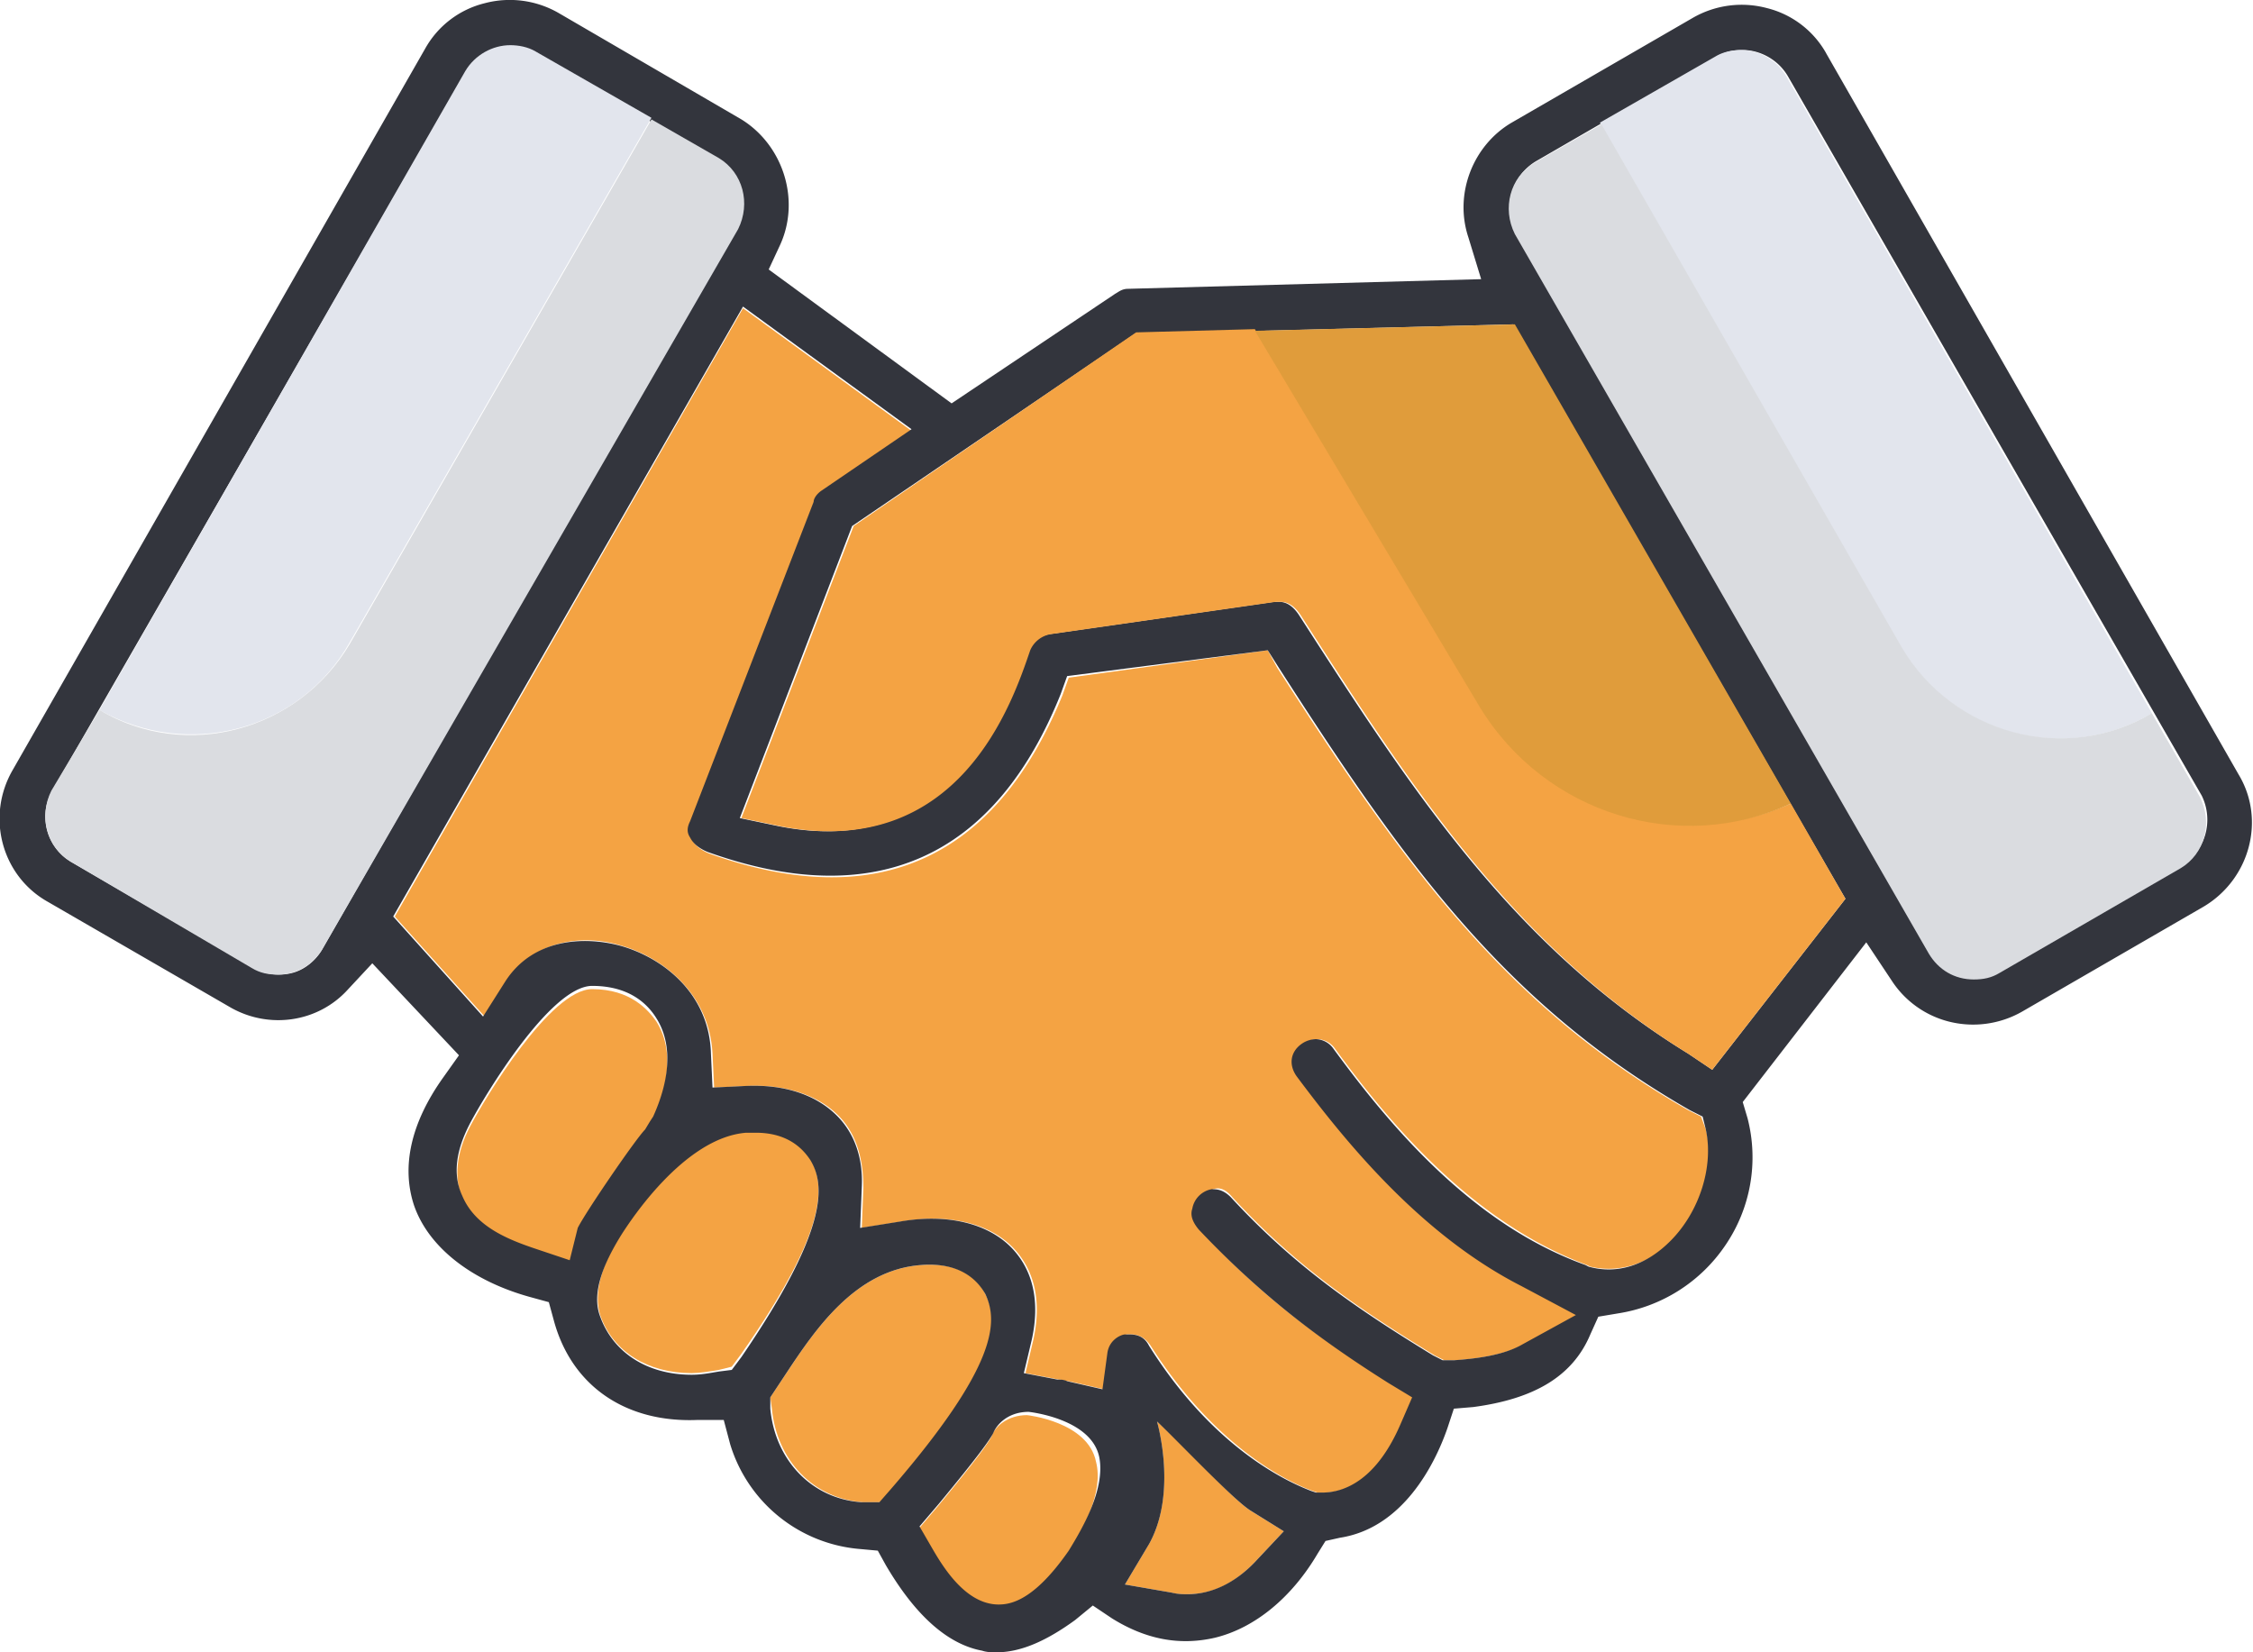 <svg width="60" height="44" fill="none" xmlns="http://www.w3.org/2000/svg"><g clip-path="url(#clip0)"><path d="M27.351 37.684c-.512 0-.854.3-.94.558-.085.172-.385.602-1.453 1.89l-.513.602.3.516c.299.516.982 1.719 2.008 1.547.513-.086 1.111-.559 1.667-1.418.384-.559.983-1.633.769-2.45-.214-1.074-1.838-1.245-1.838-1.245zM26.24 34.46c-.17-.343-.598-.859-1.71-.773-1.751.13-2.82 1.719-3.589 2.88l-.427.644.042.3c.129 1.375 1.111 2.407 2.436 2.493h.47l.3-.344c2.82-3.309 2.863-4.469 2.478-5.2zm4.572 3.395s.555 1.891-.214 3.266l-.641 1.074 1.24.215c.128.043.256.043.427.043.683 0 1.282-.3 1.837-.902l.727-.774-.898-.558c-.47-.301-2.05-2.02-2.478-2.364zM17.308 29.95l.085-.13c.214-.472.684-1.675.086-2.62-.214-.302-.684-.86-1.71-.86-1.111 0-2.863 2.922-3.248 3.652-.384.73-.427 1.375-.213 1.934.341.816 1.196 1.16 1.965 1.418l.898.3.213-.859c.214-.472 1.539-2.363 1.795-2.62l.129-.216zm4.273.902c-.17-.301-.555-.73-1.453-.73h-.256c-1.667.171-3.12 2.405-3.291 2.663-.598.946-.77 1.676-.598 2.235.342.988 1.282 1.546 2.436 1.546.213 0 .47-.043.726-.086l.342-.085.256-.344c2.35-3.352 2.223-4.512 1.838-5.2z" fill="#F4A343"/><path d="M45.3 29.734l-.342-.172c-4.914-2.793-7.65-6.66-10.94-11.773l-.257-.473-5.299.73-.17.474c-1.795 4.382-4.958 5.8-9.402 4.21-.214-.085-.385-.214-.47-.386a.731.731 0 010-.43l3.247-8.508c.043-.086.086-.215.214-.3l2.393-1.633-4.487-3.266-9.273 16.2 2.393 2.663.598-.945c.727-1.117 2.051-1.246 3.034-.945 1.069.3 2.35 1.246 2.436 2.879l.043.902.897-.043c.94-.043 1.795.215 2.35.73.514.473.727 1.16.727 1.977l-.042 1.074 1.068-.172c1.24-.215 2.35.043 2.991.73.556.602.727 1.419.513 2.407l-.213.902.897.172c.085 0 .17.043.256.043l.94.215.129-.945c.043-.387.384-.473.47-.516h.128c.128 0 .342.043.513.3 1.752 2.75 3.718 3.653 4.316 3.868l.128.043h.171c.599 0 1.453-.344 2.094-1.848l.3-.687-.642-.387c-1.837-1.16-3.418-2.277-5.042-4.082-.214-.215-.214-.43-.171-.558.085-.215.299-.43.513-.516.128-.043.299-.043.512.215 1.624 1.762 3.206 2.879 5.385 4.21l.256.13h.3c.555-.043 1.282-.13 1.837-.43l1.41-.773-1.453-.774c-2.692-1.375-4.7-3.867-5.982-5.586-.214-.3-.171-.601.128-.86a.686.686 0 01.384-.128.59.59 0 01.47.258c1.539 2.105 3.718 4.64 6.71 5.758l.085.042c.727.172 1.539-.042 2.18-.687.769-.773 1.154-1.977.897-2.965l-.128-.344z" fill="#F4A343"/><path d="M48.633 1.418a2.5 2.5 0 00-1.58-1.203 2.606 2.606 0 00-1.967.258l-4.829 2.793c-1.025.601-1.538 1.89-1.154 3.05l.342 1.118-9.401.257c-.171 0-.257.086-.342.13l-4.36 2.921-4.871-3.566.3-.645c.555-1.203.085-2.664-1.026-3.351L14.873.344a2.606 2.606 0 00-1.966-.258 2.5 2.5 0 00-1.581 1.203L.343 20.496c-.727 1.246-.3 2.836.94 3.524l4.83 2.793c1.025.601 2.35.43 3.161-.473l.641-.688 2.308 2.45-.427.601c-.855 1.203-1.111 2.363-.77 3.395.385 1.117 1.54 2.02 3.12 2.449l.47.129.129.472c.47 1.762 1.923 2.75 3.846 2.664h.683l.171.645a3.95 3.95 0 003.462 2.793l.47.043.214.387c.555.945 1.41 2.062 2.564 2.277.128.043.256.043.384.043.641 0 1.325-.3 2.094-.86l.47-.386.513.344c.898.558 1.795.73 2.735.515 1.069-.258 2.052-1.074 2.735-2.234l.214-.344.385-.086c1.666-.258 2.521-1.933 2.863-2.922l.17-.515.514-.043c1.624-.215 2.65-.817 3.12-1.934l.213-.472.513-.086a4.233 4.233 0 002.863-1.805 4.156 4.156 0 00.598-3.395l-.128-.43 3.29-4.253.685 1.031a2.57 2.57 0 001.495 1.074 2.632 2.632 0 001.966-.258l4.83-2.793c1.239-.73 1.666-2.32.94-3.523L48.632 1.418zM8.591 25.266c-.171.3-.47.558-.812.644a1.413 1.413 0 01-1.026-.129l-.726-.43-4.146-2.406a1.397 1.397 0 01-.513-1.847L12.394 1.934a1.38 1.38 0 011.838-.516l4.829 2.836c.64.387.855 1.203.513 1.848L8.59 25.266zm6.795 7.433l-.214.86-.898-.301c-.769-.258-1.623-.602-1.965-1.418-.257-.559-.171-1.203.213-1.934.385-.73 2.137-3.652 3.248-3.652 1.026 0 1.496.515 1.71.86.598.945.128 2.148-.086 2.62l-.085.13-.129.214c-.256.258-1.58 2.192-1.794 2.621zm4.359 3.438l-.257.343-.342.043c-.256.043-.47.086-.726.086-1.197 0-2.094-.601-2.436-1.547-.214-.558 0-1.289.598-2.234.171-.258 1.624-2.535 3.29-2.664h.257c.898 0 1.282.473 1.453.73.385.645.513 1.805-1.837 5.243zm3.675 3.867h-.47c-1.325-.086-2.308-1.117-2.436-2.492v-.301l.427-.645c.77-1.16 1.838-2.75 3.59-2.879 1.111-.085 1.538.473 1.71.774.341.73.341 1.89-2.522 5.2l-.3.343zm5.042 1.289c-.598.86-1.153 1.332-1.666 1.418-1.026.172-1.71-1.031-2.009-1.547l-.299-.516.513-.601c1.068-1.29 1.367-1.719 1.453-1.89.085-.216.385-.56.94-.56 0 0 1.667.172 1.88 1.204.171.86-.47 1.933-.812 2.492zm5 .258c-.555.601-1.196.902-1.837.902-.128 0-.256 0-.427-.043l-1.24-.215.641-1.074c.77-1.375.214-3.266.214-3.266.427.387 2.009 2.063 2.479 2.364l.897.558-.727.774zm11.026-8.508c-.64.645-1.41.902-2.18.688l-.085-.044c-2.991-1.074-5.17-3.652-6.71-5.757a.59.59 0 00-.47-.258.686.686 0 00-.384.129c-.3.215-.342.558-.128.86 1.282 1.718 3.29 4.21 5.983 5.585l1.453.773-1.41.774c-.513.3-1.24.387-1.838.43h-.3l-.256-.13c-2.18-1.331-3.76-2.449-5.384-4.21-.214-.215-.385-.215-.513-.215a.638.638 0 00-.513.516c-.043.129-.043.3.171.558 1.667 1.762 3.205 2.922 5.043 4.082l.64.387-.298.687c-.641 1.504-1.496 1.848-2.094 1.848h-.171l-.128-.043c-.556-.215-2.565-1.074-4.317-3.867-.128-.258-.342-.3-.513-.3h-.128c-.085 0-.427.128-.47.515l-.128.945-.94-.215c-.086-.043-.171-.043-.257-.043l-.897-.172.214-.902c.213-.988.042-1.805-.513-2.406-.641-.688-1.752-.946-2.992-.73l-1.068.171.043-1.074c.042-.816-.214-1.504-.727-1.977-.555-.515-1.367-.773-2.35-.73l-.898.043-.042-.902c-.043-1.633-1.325-2.579-2.436-2.88-.983-.257-2.308-.171-3.034.946l-.599.945-2.393-2.664 9.316-16.242 4.488 3.266-2.394 1.633c-.128.085-.213.214-.213.3l-3.291 8.508c-.085.172-.085.3 0 .43.085.172.256.3.47.387 4.445 1.59 7.65.171 9.402-4.211l.17-.473 5.343-.688.299.473c3.29 5.113 5.983 8.938 10.94 11.773l.342.172.085.344c.214.988-.17 2.192-.94 2.965zm1.111-4.555l-.64-.43c-4.702-2.878-7.437-7.132-10.343-11.644-.213-.344-.427-.387-.555-.387h-.128l-5.983.86c-.257.043-.47.172-.556.43-.47 1.374-1.923 5.628-6.666 4.683l-1.026-.215 2.991-7.777 7.522-5.113L40.3 8.637l8.846 15.297-3.547 4.554zm12.479-5.414l-4.83 2.793a1.248 1.248 0 01-.683.172c-.47 0-.94-.258-1.197-.687L40.386 6.187c-.385-.644-.129-1.503.512-1.89l4.83-2.793c.213-.129.427-.172.683-.172.47 0 .94.258 1.197.688l11.025 19.164a1.452 1.452 0 01-.555 1.89z" fill="#33353D"/><path d="M57.308 18.992L47.565 2.02a1.415 1.415 0 00-1.197-.688c-.214 0-.47.043-.684.172l-3.077 1.762L50.6 17.187c1.41 2.407 4.402 3.18 6.71 1.805z" fill="#E2E5ED"/><path d="M57.307 18.992c-2.307 1.375-5.299.559-6.666-1.762L42.649 3.31l-1.795 1.03c-.64.388-.855 1.204-.513 1.891l11.026 19.165c.257.43.684.687 1.197.687.256 0 .47-.043.683-.172l4.83-2.793c.64-.387.854-1.203.512-1.89l-1.282-2.235z" fill="#DADCE0"/><path d="M2.648 18.906l9.744-17.015c.256-.43.726-.688 1.197-.688.213 0 .47.043.683.172l3.077 1.762-8.034 13.965C7.99 19.465 5 20.238 2.648 18.906z" fill="#E2E5ED"/><path d="M2.649 18.906c2.308 1.375 5.299.559 6.667-1.761L17.35 3.18l1.795 1.03c.64.388.854 1.204.512 1.892L8.59 25.266c-.256.43-.684.687-1.197.687-.256 0-.47-.043-.683-.172l-4.83-2.836c-.64-.386-.854-1.203-.512-1.89l1.282-2.149z" fill="#DADCE0"/><path d="M47.693 21.398c-2.992 1.332-6.539.258-8.29-2.62L33.418 8.765l-3.162.086-7.521 5.156-2.992 7.777L20.77 22c4.786.945 6.196-3.309 6.666-4.684a.728.728 0 01.556-.43l5.983-.859h.128c.128 0 .342.043.556.387 2.906 4.512 5.64 8.766 10.299 11.645l.64.43 3.548-4.555-1.453-2.536z" fill="#F4A343"/><path d="M47.693 21.398l-7.35-12.761-6.923.172 5.983 10.011c1.752 2.88 5.342 3.953 8.29 2.578z" fill="#E09C3B"/></g><defs><clipPath id="clip0"><path fill="#fff" d="M0 0h60v44H0z"/></clipPath></defs></svg>